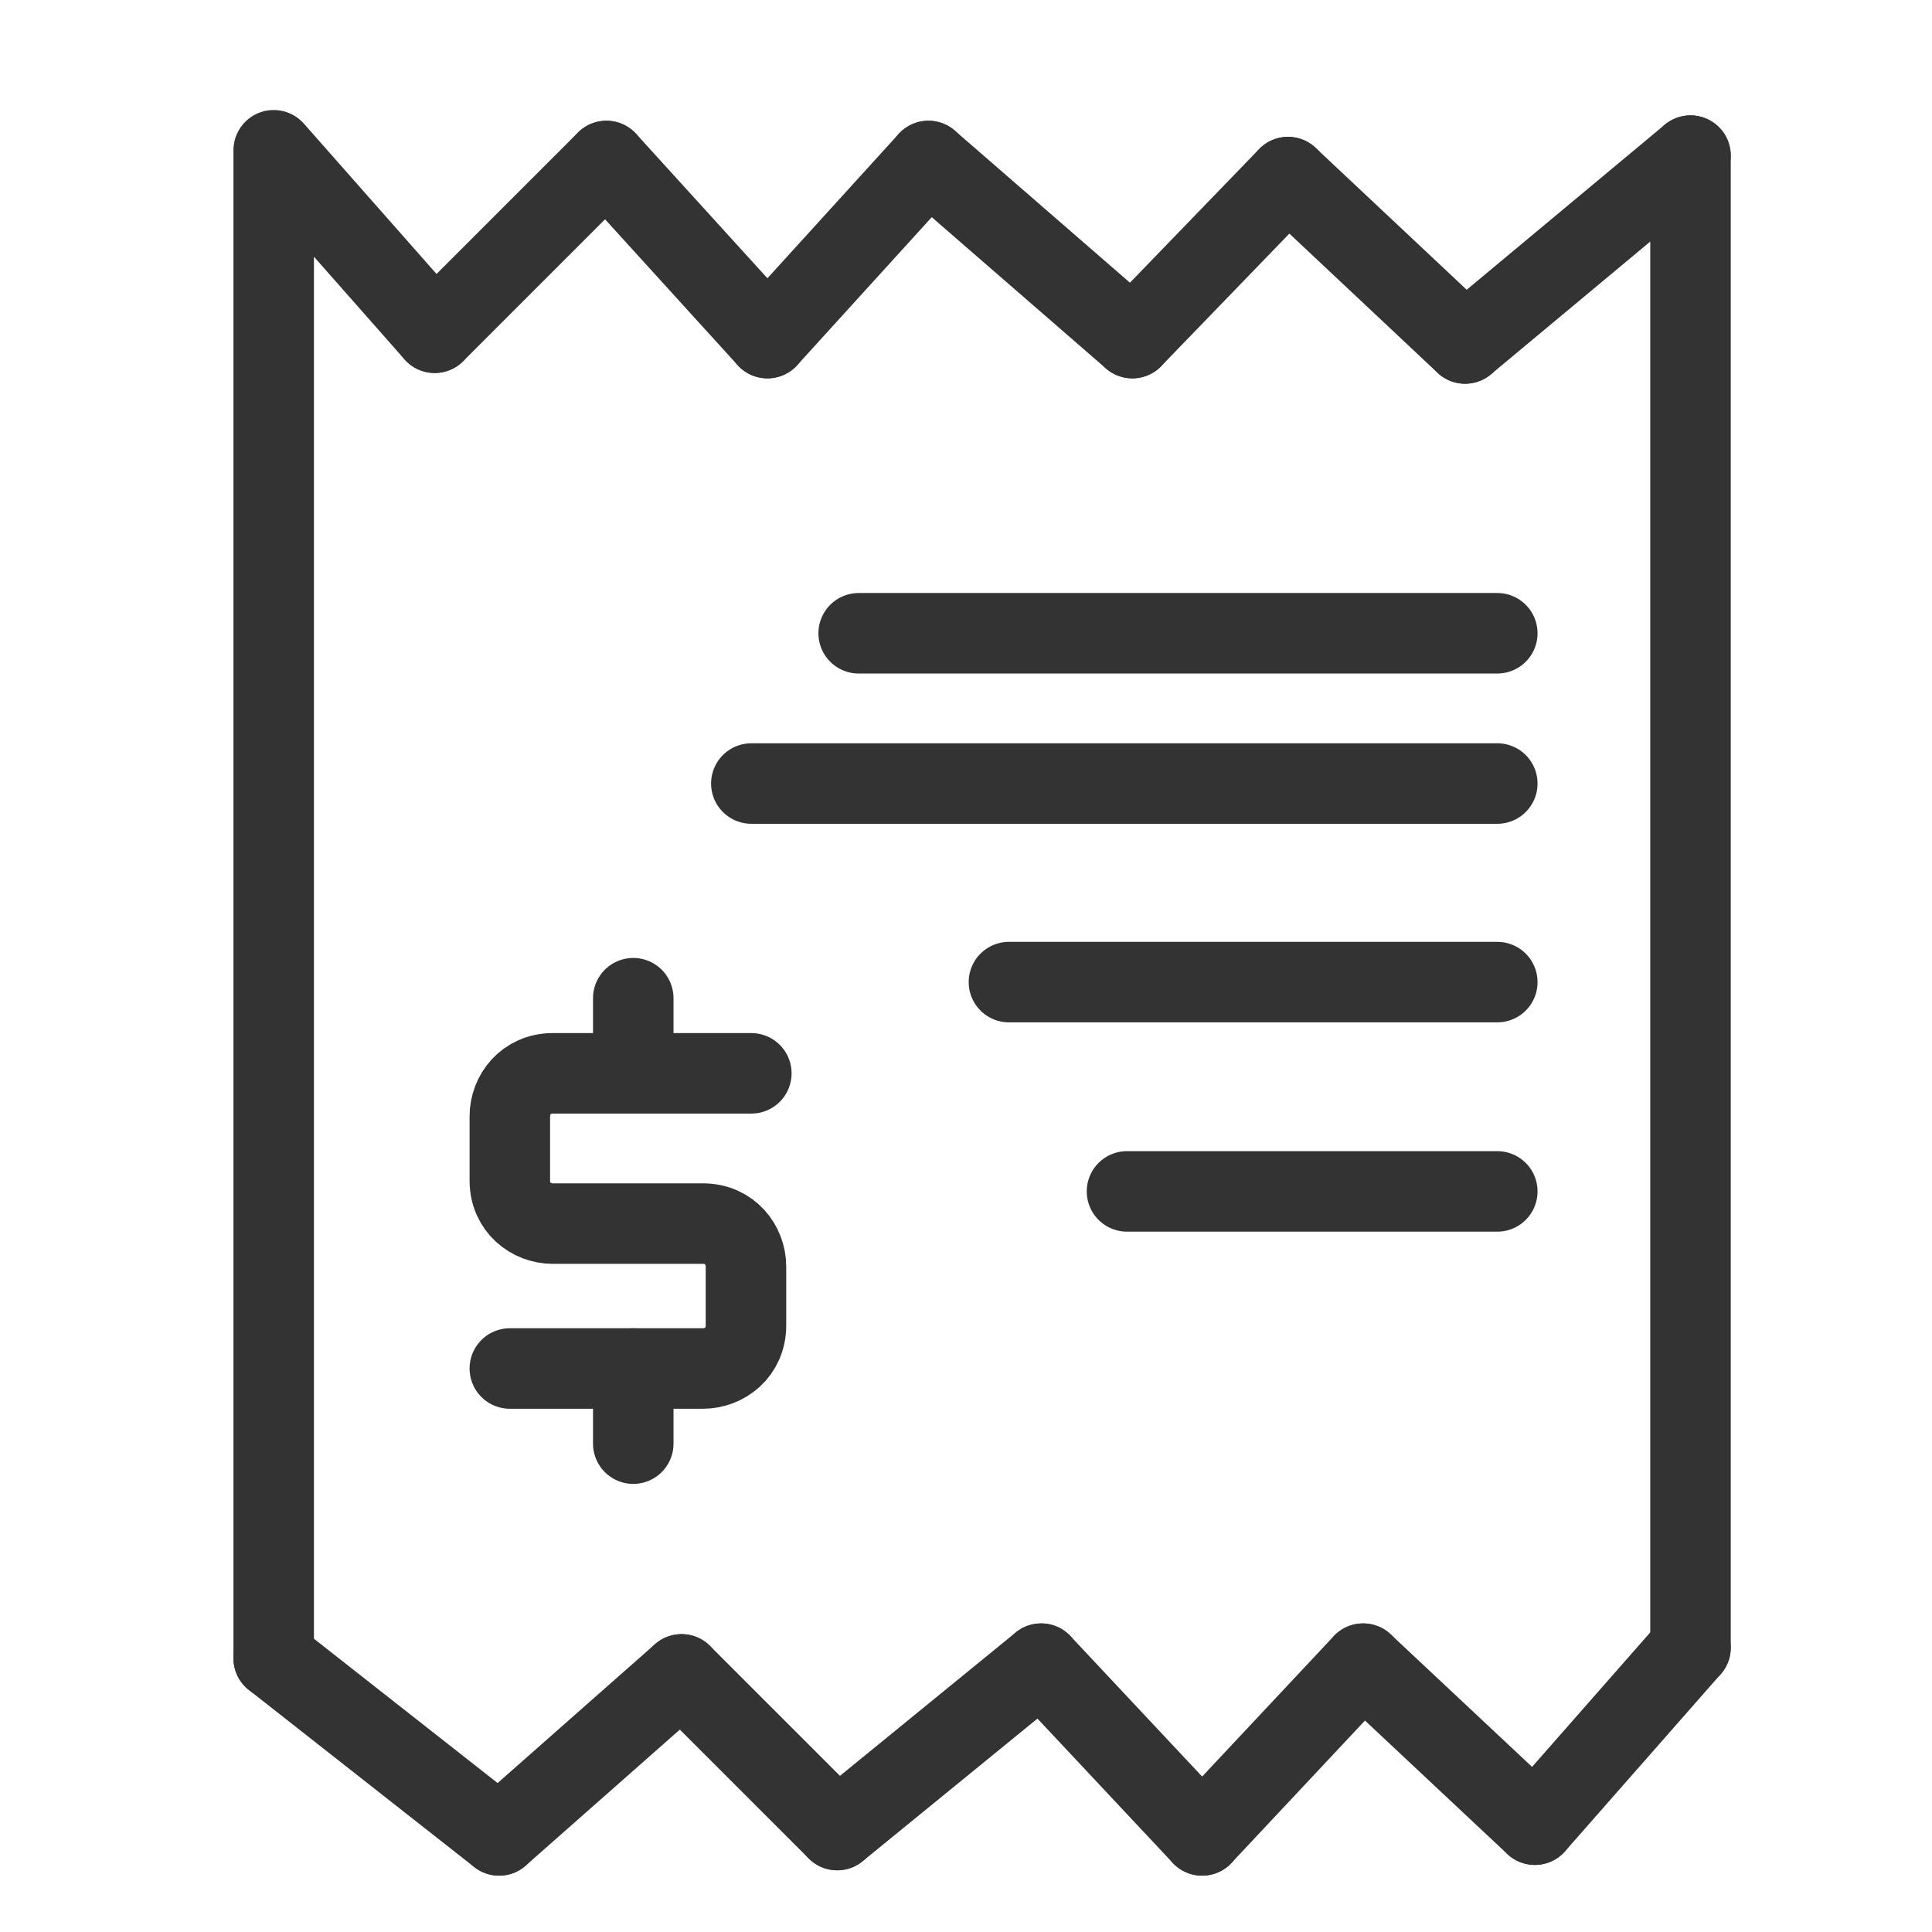 <?xml version="1.0" encoding="utf-8"?>
<!-- Generator: Adobe Illustrator 19.0.1, SVG Export Plug-In . SVG Version: 6.00 Build 0)  -->
<svg version="1.1" id="Layer_1" xmlns="http://www.w3.org/2000/svg" xmlns:xlink="http://www.w3.org/1999/xlink" x="0px" y="0px"
	 viewBox="0 0 36 36" style="enable-background:new 0 0 36 36;" xml:space="preserve">
<style type="text/css">
	.st0{display:none;}
	.st1{display:inline;fill:#333333;}
	.st2{fill:none;stroke:#333333;stroke-width:1.5;stroke-linecap:round;stroke-linejoin:round;stroke-miterlimit:10;}
</style>
<g id="Layer_1_1_" class="st0">
	<path class="st1" d="M34.5,29L34.5,29c0,2-1.6,3.6-3.6,3.6l0,0h-26l0,0c-2,0-3.6-1.6-3.6-3.6V8c0-1.6,1.3-2.9,2.9-2.9l0,0h14.6
		L24.6,3c0.4-0.1,0.8,0.1,0.9,0.4l0.6,1.7h2.6c1.6,0,2.9,1.3,2.9,2.9v1.4l0,0c1.6,0,2.9,1.3,2.9,2.9V29z M4.1,6.6L4.1,6.6
		C3.3,6.6,2.7,7.2,2.7,8s0.6,1.4,1.4,1.4h2.5l0,0h0.1l0,0l7.9-2.9H4.1V6.6z M25.2,6.7l-0.8-2.1l0,0l0,0l-1.5,0.5l0,0l-4,1.4l0,0
		l-8,2.9h15.2L25.2,6.7z M30.2,8.1c0-0.8-0.6-1.4-1.4-1.4h-2.1l1.1,2.9h2.5l0,0V8.1H30.2z M31.6,11H4.1l0,0c-0.5,0-1-0.2-1.4-0.4V29
		c0,1.2,1,2.2,2.2,2.2h26c1.2,0,2.2-1,2.2-2.2v-5h-2.9c-1.6,0-2.9-1.3-2.9-2.9s1.3-2.9,2.9-2.9h2.9v-5.8C33.1,11.6,32.4,11,31.6,11z
		 M33.1,22.5v-2.9h-2.9c-0.8,0-1.4,0.6-1.4,1.4s0.6,1.4,1.4,1.4h2.9V22.5z M30.2,20.4h1.4v1.4h-1.4V20.4z"/>
</g>
<g id="Layer_2">
	<line class="st2" x1="31.5" y1="2.9" x2="31.5" y2="30.7"/>
	<g>
		<polyline class="st2" points="8.1,6.2 5.1,2.8 5.1,2.8 5.1,30.9 		"/>
		<line class="st2" x1="8.1" y1="6.2" x2="11.3" y2="3"/>
		<line class="st2" x1="11.3" y1="3" x2="14.3" y2="6.3"/>
		<line class="st2" x1="14.3" y1="6.3" x2="17.3" y2="3"/>
		<line class="st2" x1="17.3" y1="3" x2="21.1" y2="6.3"/>
		<line class="st2" x1="21.1" y1="6.3" x2="24" y2="3.3"/>
		<line class="st2" x1="24" y1="3.3" x2="27.3" y2="6.4"/>
		<line class="st2" x1="27.3" y1="6.4" x2="31.5" y2="2.9"/>
	</g>
	<g>
		<line class="st2" x1="31.5" y1="30.7" x2="28.6" y2="34"/>
		<line class="st2" x1="28.6" y1="34" x2="25.4" y2="31"/>
		<line class="st2" x1="25.4" y1="31" x2="22.4" y2="34.2"/>
		<line class="st2" x1="22.4" y1="34.2" x2="19.4" y2="31"/>
		<line class="st2" x1="19.4" y1="31" x2="15.6" y2="34.1"/>
		<line class="st2" x1="15.6" y1="34.1" x2="12.7" y2="31.2"/>
		<line class="st2" x1="12.7" y1="31.2" x2="9.3" y2="34.2"/>
		<line class="st2" x1="9.3" y1="34.2" x2="5.1" y2="30.9"/>
	</g>
	<g>
		<path class="st2" d="M14,20h-3.7c-0.5,0-0.8,0.4-0.8,0.8V22c0,0.5,0.4,0.8,0.8,0.8h2.8c0.5,0,0.8,0.4,0.8,0.8v1.1
			c0,0.5-0.4,0.8-0.8,0.8H9.5"/>
		<line class="st2" x1="11.8" y1="25.5" x2="11.8" y2="26.9"/>
		<line class="st2" x1="11.8" y1="18.6" x2="11.8" y2="19.9"/>
	</g>
	<line class="st2" x1="16" y1="11.8" x2="27.9" y2="11.8"/>
	<line class="st2" x1="14" y1="14.6" x2="27.9" y2="14.6"/>
	<line class="st2" x1="18.8" y1="18.3" x2="27.9" y2="18.3"/>
	<line class="st2" x1="21" y1="22.2" x2="27.9" y2="22.2"/>
</g>
</svg>
